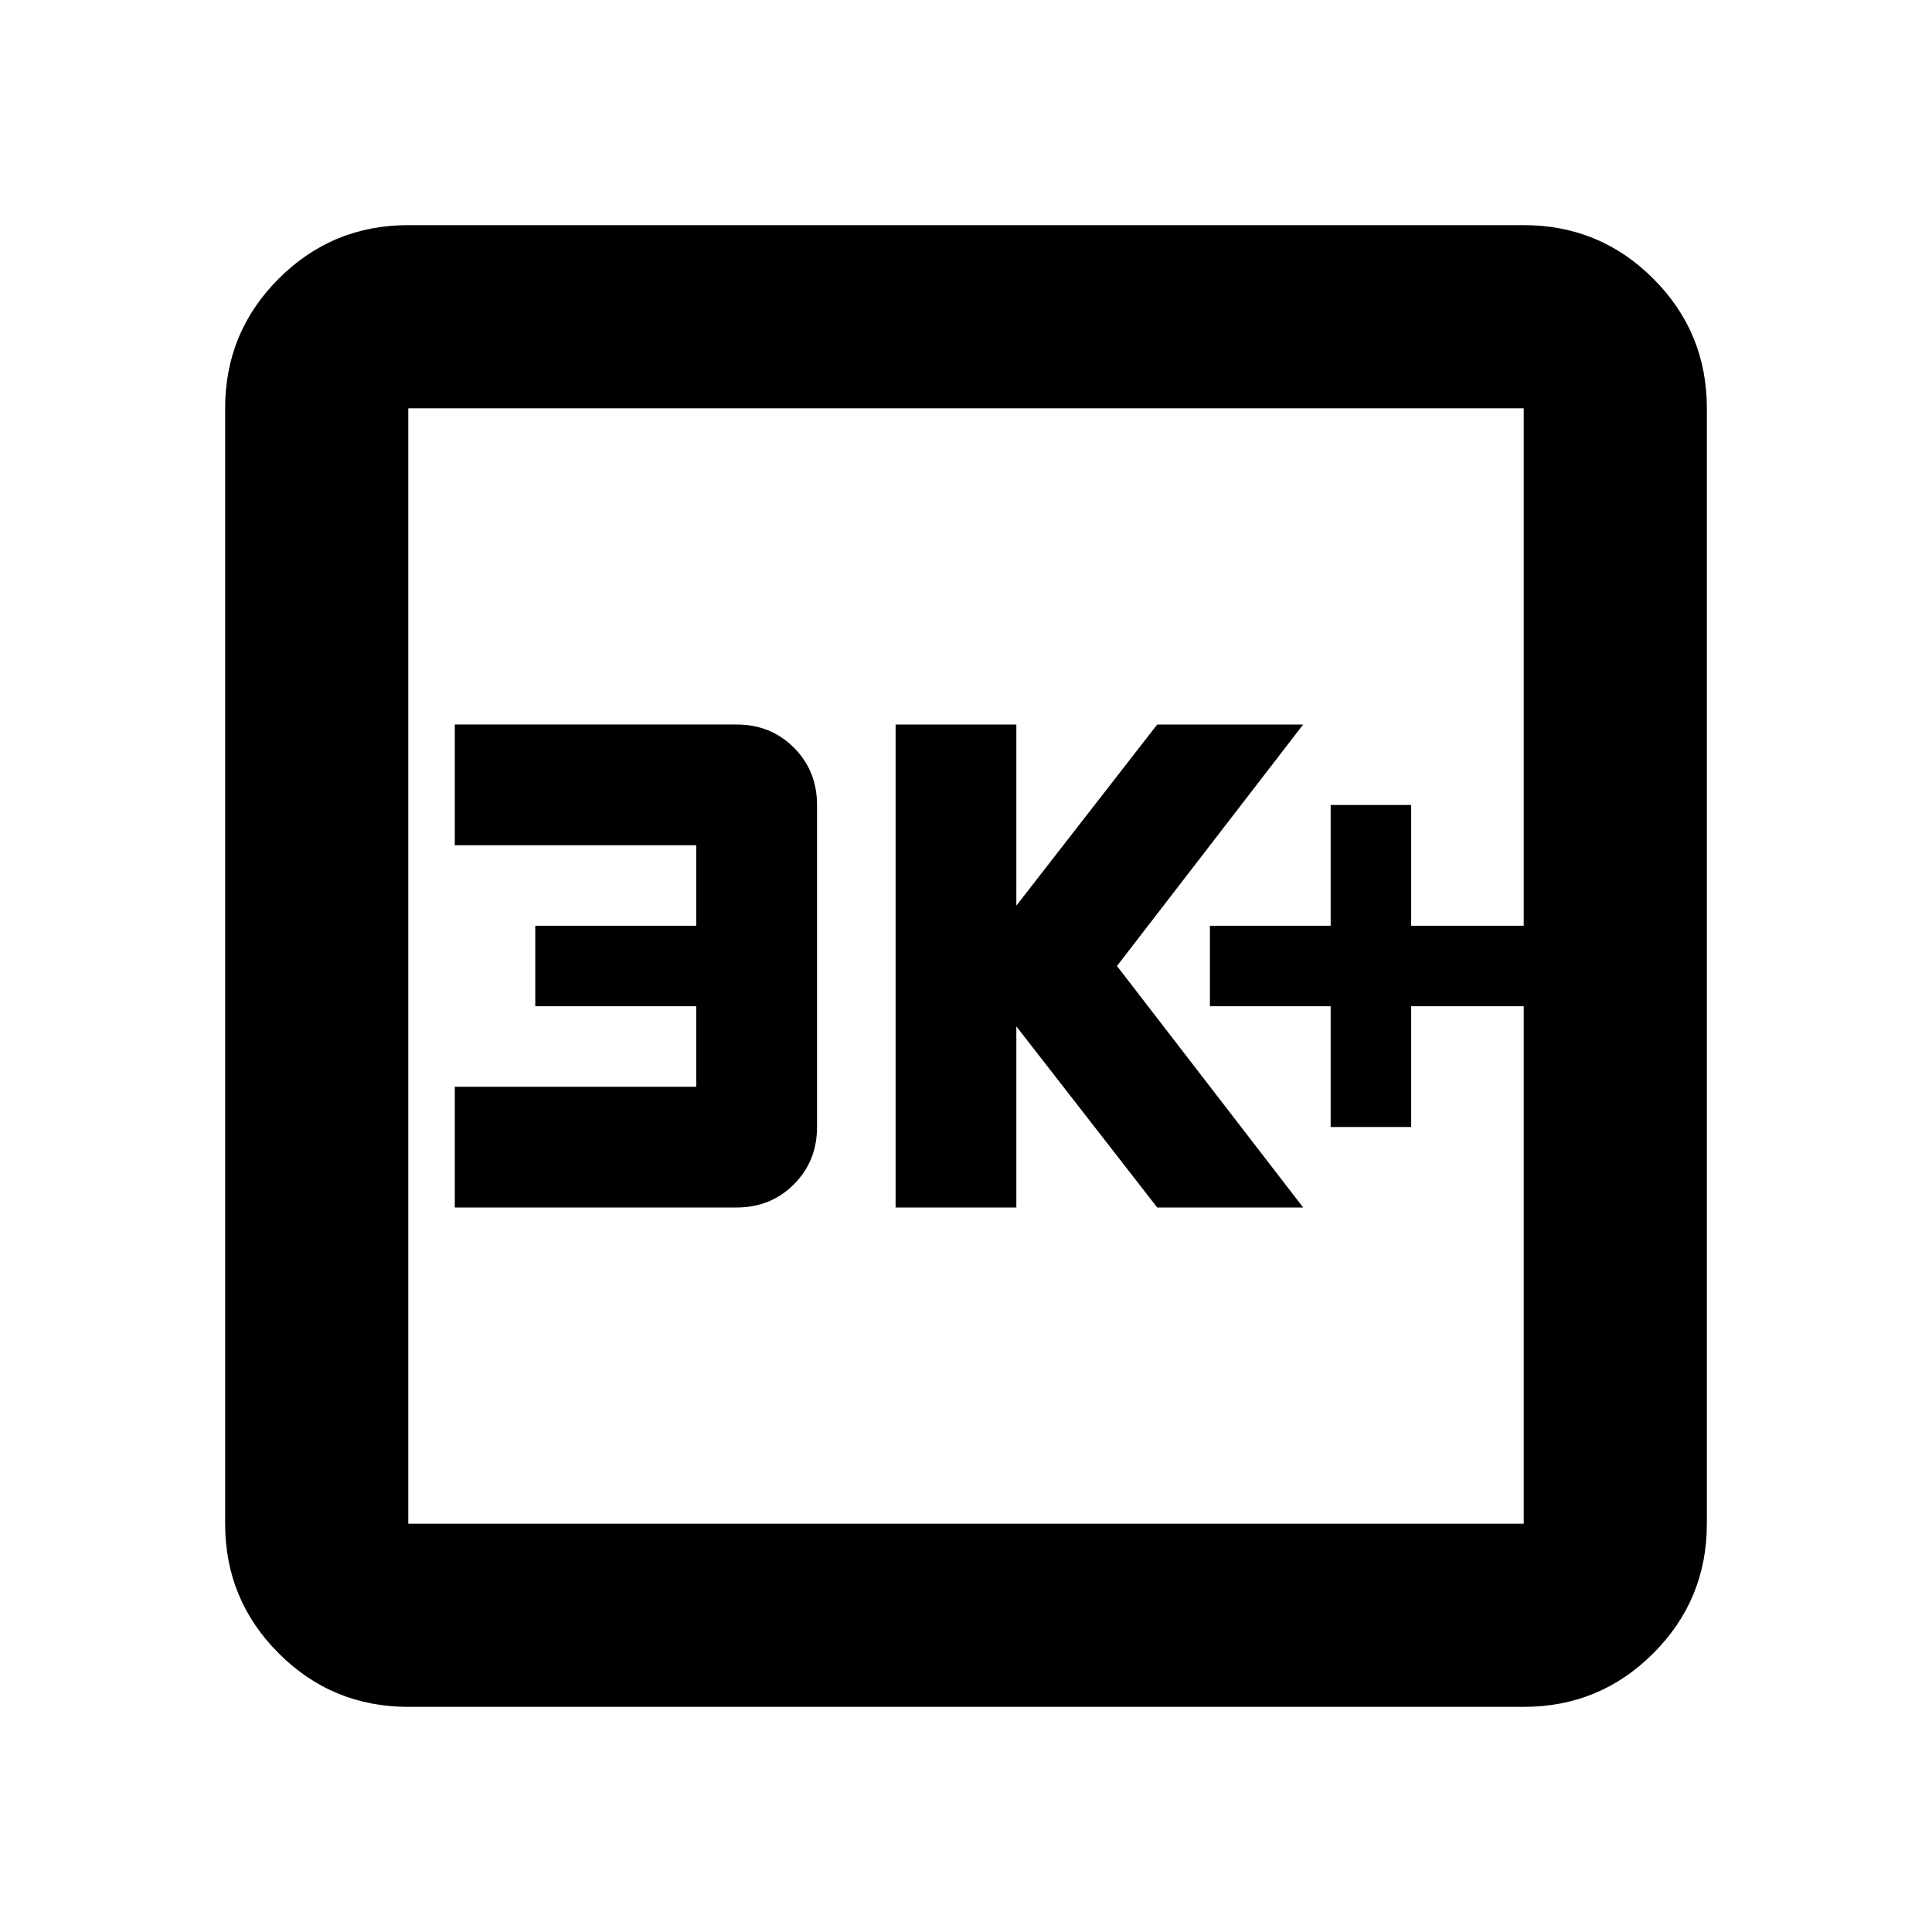 <svg xmlns="http://www.w3.org/2000/svg" height="24" viewBox="0 -960 960 960" width="24"><path d="M661.2-400h40v-60h55.93v-40H701.2v-60h-40v60h-60v40h60v60Zm-216.18 40h60v-90l70 90h72.52l-92.52-120 92.52-120h-72.52l-70 90v-90h-60v240Zm-219.04 0h140q17 0 28.5-11.5t11.5-28.5v-160q0-17-11.5-28.5t-28.5-11.5h-140v60h120v40h-80v40h80v40h-120v60Zm-23.11 248.13q-37.78 0-64.39-26.61t-26.61-64.39v-554.26q0-37.78 26.61-64.39t64.39-26.61h554.26q37.78 0 64.39 26.61t26.61 64.39v554.26q0 37.78-26.61 64.39t-64.39 26.61H202.87Zm0-91h554.26v-554.26H202.87v554.26Zm0-554.26v554.26-554.26Z"/></svg>